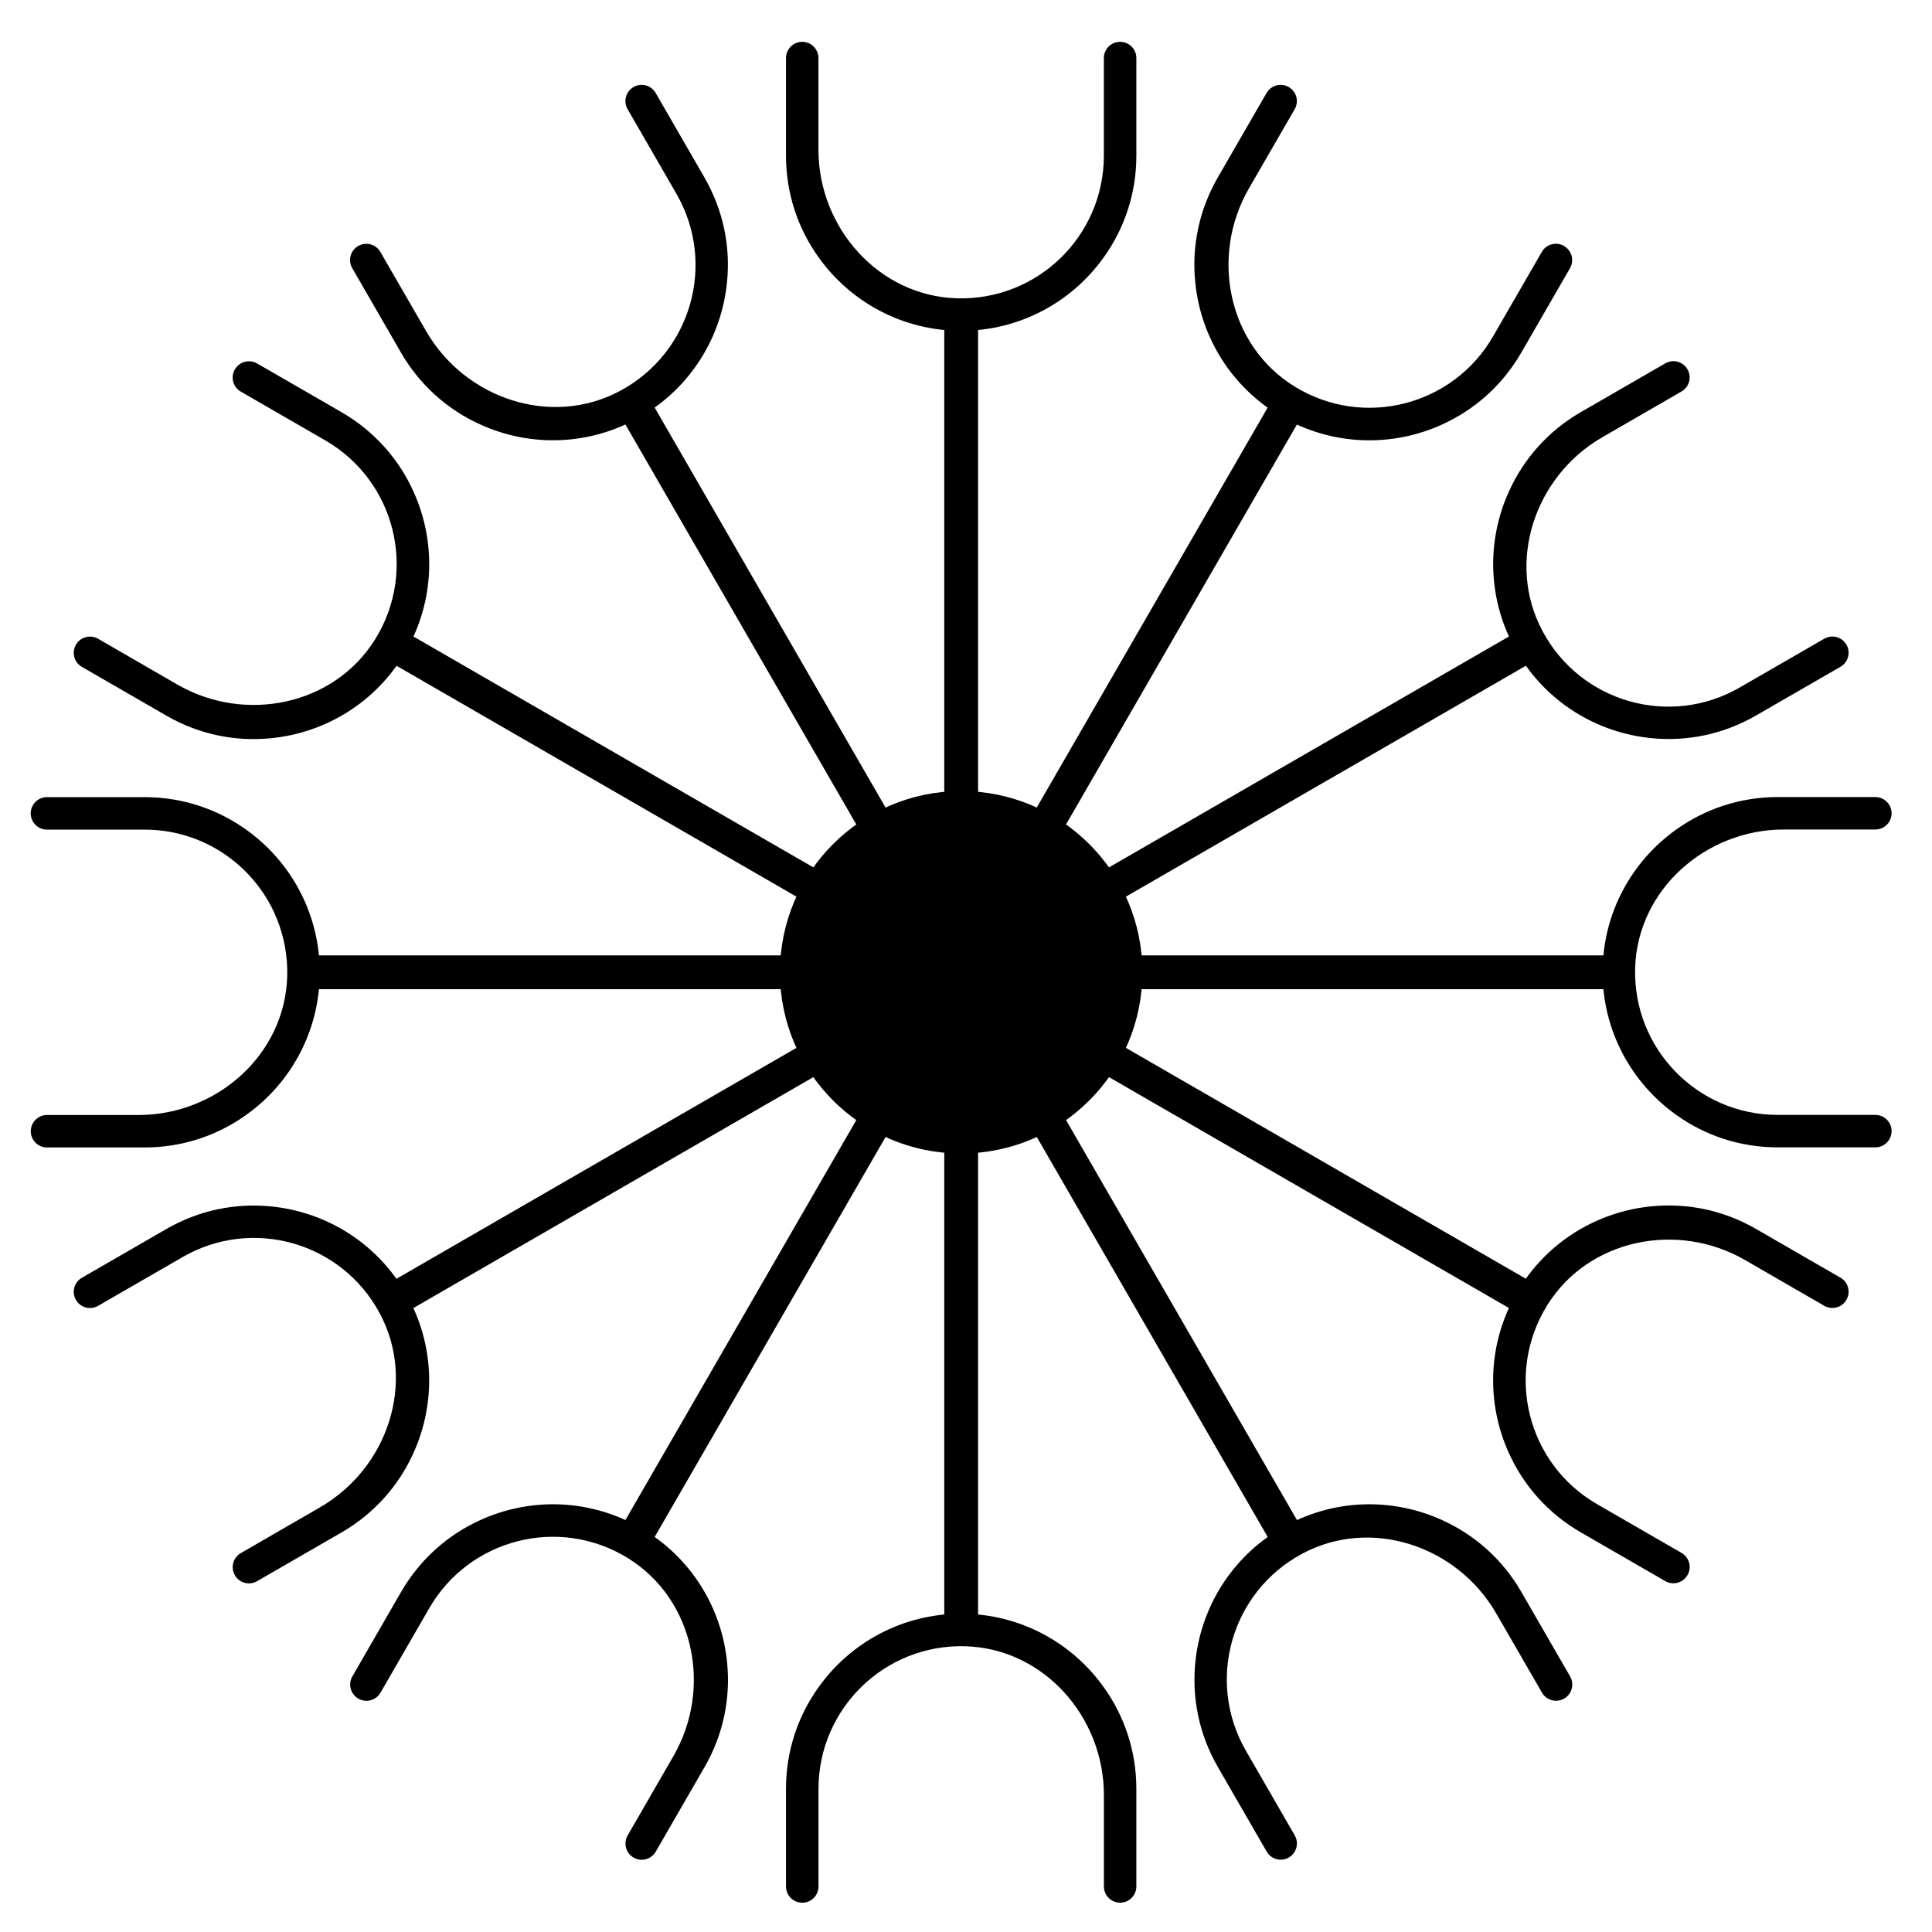 <?xml version="1.0" encoding="utf-8"?>
<!-- Generator: Adobe Illustrator 27.3.1, SVG Export Plug-In . SVG Version: 6.00 Build 0)  -->
<svg version="1.1" id="Layer_1" xmlns="http://www.w3.org/2000/svg" xmlns:xlink="http://www.w3.org/1999/xlink" x="0px" y="0px"
	 viewBox="0 0 400 400" style="enable-background:new 0 0 400 400;" xml:space="preserve">
<path d="M199 164.28C178.55 164.28 161.98 180.85 161.98 201.3C161.98 221.75 178.55 238.32 199 238.32C219.45 238.32 236.02 221.75 236.02 201.3C236.02 180.85 219.45 164.28 199 164.28ZM199 231.98C182.05 231.98 168.32 218.24 168.32 201.3C168.32 184.36 182.06 170.62 199 170.62C215.94 170.62 229.68 184.36 229.68 201.3C229.68 218.24 215.95 231.98 199 231.98Z" stroke="black" stroke-miterlimit="10"/>
<path d="M199 231.98C215.944 231.98 229.68 218.244 229.68 201.3C229.68 184.356 215.944 170.62 199 170.62C182.056 170.62 168.32 184.356 168.32 201.3C168.32 218.244 182.056 231.98 199 231.98Z" stroke="black" stroke-miterlimit="10"/>
<path d="M181.55 168.62C182.21 168.24 182.9 167.92 183.57 167.58L134.28 82.2L128.22 85.7L177.62 171.27C178.87 170.33 180.16 169.43 181.55 168.62Z" fill="black"/>
<path d="M167.55 181.72C167.93 181.06 168.37 180.44 168.79 179.81L83.41 130.52L79.91 136.58L165.48 185.98C166.08 184.54 166.75 183.11 167.55 181.72Z" fill="black"/>
<path d="M161.98 200.07C161.98 199.3 162.05 198.55 162.09 197.8H63.51V204.8H162.31C162.12 203.25 161.98 201.67 161.98 200.07Z" fill="black"/>
<path d="M166.33 218.74C165.95 218.08 165.63 217.39 165.29 216.72L79.91 266.01L83.41 272.07L168.98 222.67C168.03 221.43 167.13 220.13 166.33 218.74Z" fill="black"/>
<path d="M179.43 232.74C178.77 232.36 178.15 231.92 177.52 231.5L128.23 316.88L134.29 320.38L183.69 234.81C182.25 234.21 180.82 233.55 179.43 232.74Z" fill="black"/>
<path d="M197.77 238.32C197 238.32 196.25 238.25 195.5 238.21V336.79H202.5V237.99C200.95 238.18 199.38 238.32 197.77 238.32Z" fill="black"/>
<path d="M216.45 233.97C215.79 234.35 215.1 234.67 214.43 235.01L263.72 320.39L269.78 316.89L220.38 231.32C219.13 232.27 217.84 233.17 216.45 233.97Z" fill="black"/>
<path d="M230.45 220.87C230.07 221.53 229.63 222.15 229.21 222.78L314.59 272.07L318.09 266.01L232.52 216.61C231.92 218.05 231.25 219.48 230.45 220.87Z" fill="black"/>
<path d="M236.02 202.53C236.02 203.3 235.95 204.05 235.91 204.8H334.49V197.8H235.69C235.88 199.35 236.02 200.92 236.02 202.53Z" fill="black"/>
<path d="M231.67 183.85C232.05 184.51 232.37 185.2 232.71 185.87L318.09 136.58L314.59 130.52L229.02 179.92C229.97 181.17 230.87 182.46 231.67 183.85Z" fill="black"/>
<path d="M218.57 169.85C219.23 170.23 219.85 170.67 220.48 171.09L269.77 85.71L263.71 82.21L214.31 167.78C215.75 168.38 217.18 169.05 218.57 169.85Z" fill="black"/>
<path d="M200.23 164.28C201 164.28 201.75 164.35 202.5 164.39V65.81H195.5V164.61C197.05 164.42 198.62 164.28 200.23 164.28Z" fill="black"/>
<path d="M131.17 18.02C129.56 18.95 129.01 21 129.94 22.61L140.04 40.11C148.35 54.5 143.18 72.97 128.43 80.9C114.18 88.57 96.32 82.58 88.23 68.57L78.75 52.16C77.82 50.55 75.77 50 74.16 50.93C72.55 51.86 72 53.91 72.93 55.52L83.03 73.02C86.94 79.79 92.71 84.83 99.34 87.84C109.64 92.57 122 92.4 132.57 86.29C143.13 80.19 149.46 69.59 150.53 58.32C151.25 51.07 149.76 43.53 145.85 36.75L135.75 19.25C134.82 17.64 132.77 17.09 131.16 18.02H131.17Z" fill="black"/>
<path d="M48.62 76.49C47.69 78.1 48.24 80.15 49.85 81.08L67.35 91.18C81.74 99.49 86.5 118.07 77.7 132.31C69.19 146.07 50.74 149.82 36.72 141.73L20.31 132.25C18.7 131.32 16.65 131.87 15.72 133.48C14.79 135.09 15.34 137.14 16.95 138.07L34.45 148.17C41.22 152.08 48.74 153.56 55.99 152.85C67.27 151.79 77.89 145.47 84 134.89C90.1 124.33 90.28 111.98 85.57 101.69C82.56 95.05 77.51 89.27 70.73 85.35L53.23 75.25C51.62 74.32 49.57 74.87 48.64 76.48L48.62 76.49Z" fill="black"/>
<path d="M6.36 168.4C6.36 170.25 7.86 171.76 9.72 171.76H29.93C46.55 171.76 59.96 185.48 59.46 202.21C58.97 218.38 44.86 230.85 28.68 230.85H9.73C7.88 230.85 6.37 232.35 6.37 234.21C6.37 236.06 7.87 237.57 9.73 237.57H29.94C37.76 237.57 45.01 235.09 50.93 230.86C60.17 224.3 66.2 213.52 66.2 201.31C66.2 189.12 60.18 178.33 50.96 171.77C45.04 167.52 37.77 165.04 29.94 165.04H9.72C7.87 165.04 6.36 166.54 6.36 168.4Z" fill="black"/>
<path d="M15.72 269.13C16.65 270.74 18.7 271.29 20.31 270.36L37.81 260.26C52.2 251.95 70.67 257.12 78.6 271.87C86.27 286.12 80.28 303.98 66.27 312.07L49.86 321.55C48.25 322.48 47.7 324.53 48.63 326.14C49.56 327.75 51.61 328.3 53.22 327.37L70.72 317.27C77.49 313.36 82.53 307.59 85.54 300.96C90.27 290.66 90.1 278.3 83.99 267.73C77.89 257.17 67.29 250.84 56.02 249.77C48.77 249.05 41.23 250.54 34.45 254.45L16.95 264.55C15.34 265.48 14.79 267.53 15.72 269.14V269.13Z" fill="black"/>
<path d="M74.19 351.68C75.8 352.61 77.85 352.06 78.78 350.45L88.88 332.95C97.19 318.56 115.77 313.8 130.01 322.6C143.77 331.11 147.52 349.56 139.43 363.58L129.95 380C129.02 381.61 129.57 383.66 131.18 384.59C132.79 385.52 134.84 384.97 135.77 383.36L145.87 365.86C149.78 359.09 151.26 351.57 150.55 344.32C149.49 333.04 143.17 322.42 132.59 316.31C122.03 310.21 109.68 310.03 99.39 314.74C92.75 317.75 86.97 322.8 83.05 329.58L72.95 347.08C72.02 348.69 72.57 350.74 74.18 351.67L74.19 351.68Z" fill="black"/>
<path d="M166.1 393.94C167.95 393.94 169.46 392.44 169.46 390.58V370.37C169.46 353.75 183.18 340.34 199.91 340.84C216.08 341.33 228.55 355.44 228.55 371.62V390.57C228.55 392.42 230.05 393.93 231.91 393.93C233.76 393.93 235.27 392.43 235.27 390.57V370.36C235.27 362.54 232.79 355.29 228.56 349.37C222 340.14 211.21 334.1 199 334.1C186.81 334.1 176.02 340.12 169.46 349.34C165.21 355.26 162.73 362.53 162.73 370.36V390.57C162.73 392.42 164.23 393.93 166.09 393.93H166.1V393.94Z" fill="black"/>
<path d="M266.83 384.58C268.44 383.65 268.99 381.6 268.06 379.99L257.96 362.49C249.65 348.1 254.82 329.63 269.57 321.7C283.82 314.03 301.68 320.02 309.77 334.03L319.25 350.44C320.18 352.05 322.23 352.6 323.84 351.67C325.45 350.74 326 348.69 325.07 347.08L314.97 329.58C311.06 322.81 305.29 317.77 298.66 314.76C288.36 310.03 276 310.2 265.43 316.31C254.87 322.41 248.54 333.01 247.47 344.28C246.75 351.53 248.24 359.07 252.15 365.85L262.25 383.35C263.18 384.96 265.23 385.51 266.84 384.58H266.83Z" fill="black"/>
<path d="M349.38 326.11C350.31 324.5 349.76 322.45 348.15 321.52L330.65 311.42C316.26 303.11 311.5 284.53 320.3 270.29C328.81 256.53 347.26 252.78 361.28 260.87L377.69 270.35C379.3 271.28 381.35 270.73 382.28 269.12C383.21 267.51 382.66 265.46 381.05 264.53L363.55 254.43C356.78 250.52 349.26 249.04 342.01 249.75C330.73 250.81 320.11 257.13 314 267.71C307.9 278.27 307.72 290.62 312.43 300.91C315.44 307.55 320.49 313.33 327.27 317.25L344.77 327.35C346.38 328.28 348.43 327.73 349.36 326.12L349.38 326.11Z" fill="black"/>
<path d="M391.64 234.19C391.64 232.34 390.14 230.83 388.28 230.83H368.07C351.45 230.83 338.04 217.11 338.54 200.38C339.03 184.21 353.14 171.74 369.32 171.74H388.27C390.12 171.74 391.63 170.24 391.63 168.38C391.63 166.53 390.13 165.02 388.27 165.02H368.06C360.24 165.02 352.99 167.5 347.07 171.73C337.83 178.29 331.8 189.07 331.8 201.28C331.8 213.47 337.82 224.26 347.04 230.82C352.96 235.07 360.23 237.55 368.06 237.55H388.27C390.12 237.55 391.63 236.05 391.63 234.19H391.64Z" fill="black"/>
<path d="M382.28 133.47C381.35 131.86 379.3 131.31 377.69 132.24L360.19 142.34C345.8 150.65 327.33 145.48 319.4 130.73C311.73 116.48 317.72 98.62 331.73 90.53L348.14 81.05C349.75 80.12 350.3 78.07 349.37 76.46C348.44 74.85 346.39 74.3 344.78 75.23L327.28 85.33C320.51 89.24 315.47 95.01 312.46 101.64C307.73 111.94 307.9 124.3 314.01 134.87C320.11 145.43 330.71 151.76 341.98 152.83C349.23 153.55 356.77 152.06 363.55 148.15L381.05 138.05C382.66 137.12 383.21 135.07 382.28 133.46V133.47Z" fill="black"/>
<path d="M323.81 50.92C322.2 49.99 320.15 50.54 319.22 52.15L309.12 69.65C300.81 84.04 282.23 88.8 267.99 80C254.23 71.49 250.48 53.04 258.57 39.02L268.05 22.61C268.98 21 268.43 18.95 266.82 18.02C265.21 17.09 263.16 17.64 262.23 19.25L252.13 36.75C248.22 43.52 246.74 51.04 247.45 58.29C248.51 69.57 254.83 80.19 265.41 86.3C275.97 92.4 288.32 92.58 298.61 87.87C305.25 84.86 311.03 79.81 314.95 73.03L325.05 55.53C325.98 53.92 325.43 51.87 323.82 50.94L323.81 50.92Z" fill="black"/>
<path d="M231.9 8.66C230.05 8.66 228.54 10.16 228.54 12.02V32.23C228.54 48.85 214.82 62.26 198.09 61.76C181.92 61.27 169.45 47.16 169.45 30.98V12.02C169.45 10.17 167.95 8.66 166.09 8.66C164.24 8.66 162.73 10.16 162.73 12.02V32.23C162.73 40.05 165.21 47.3 169.44 53.22C176 62.46 186.79 68.49 199 68.49C211.19 68.49 221.98 62.47 228.54 53.25C232.79 47.33 235.27 40.06 235.27 32.23V12.02C235.27 10.17 233.77 8.66 231.91 8.66H231.9Z" fill="black"/>
</svg>

